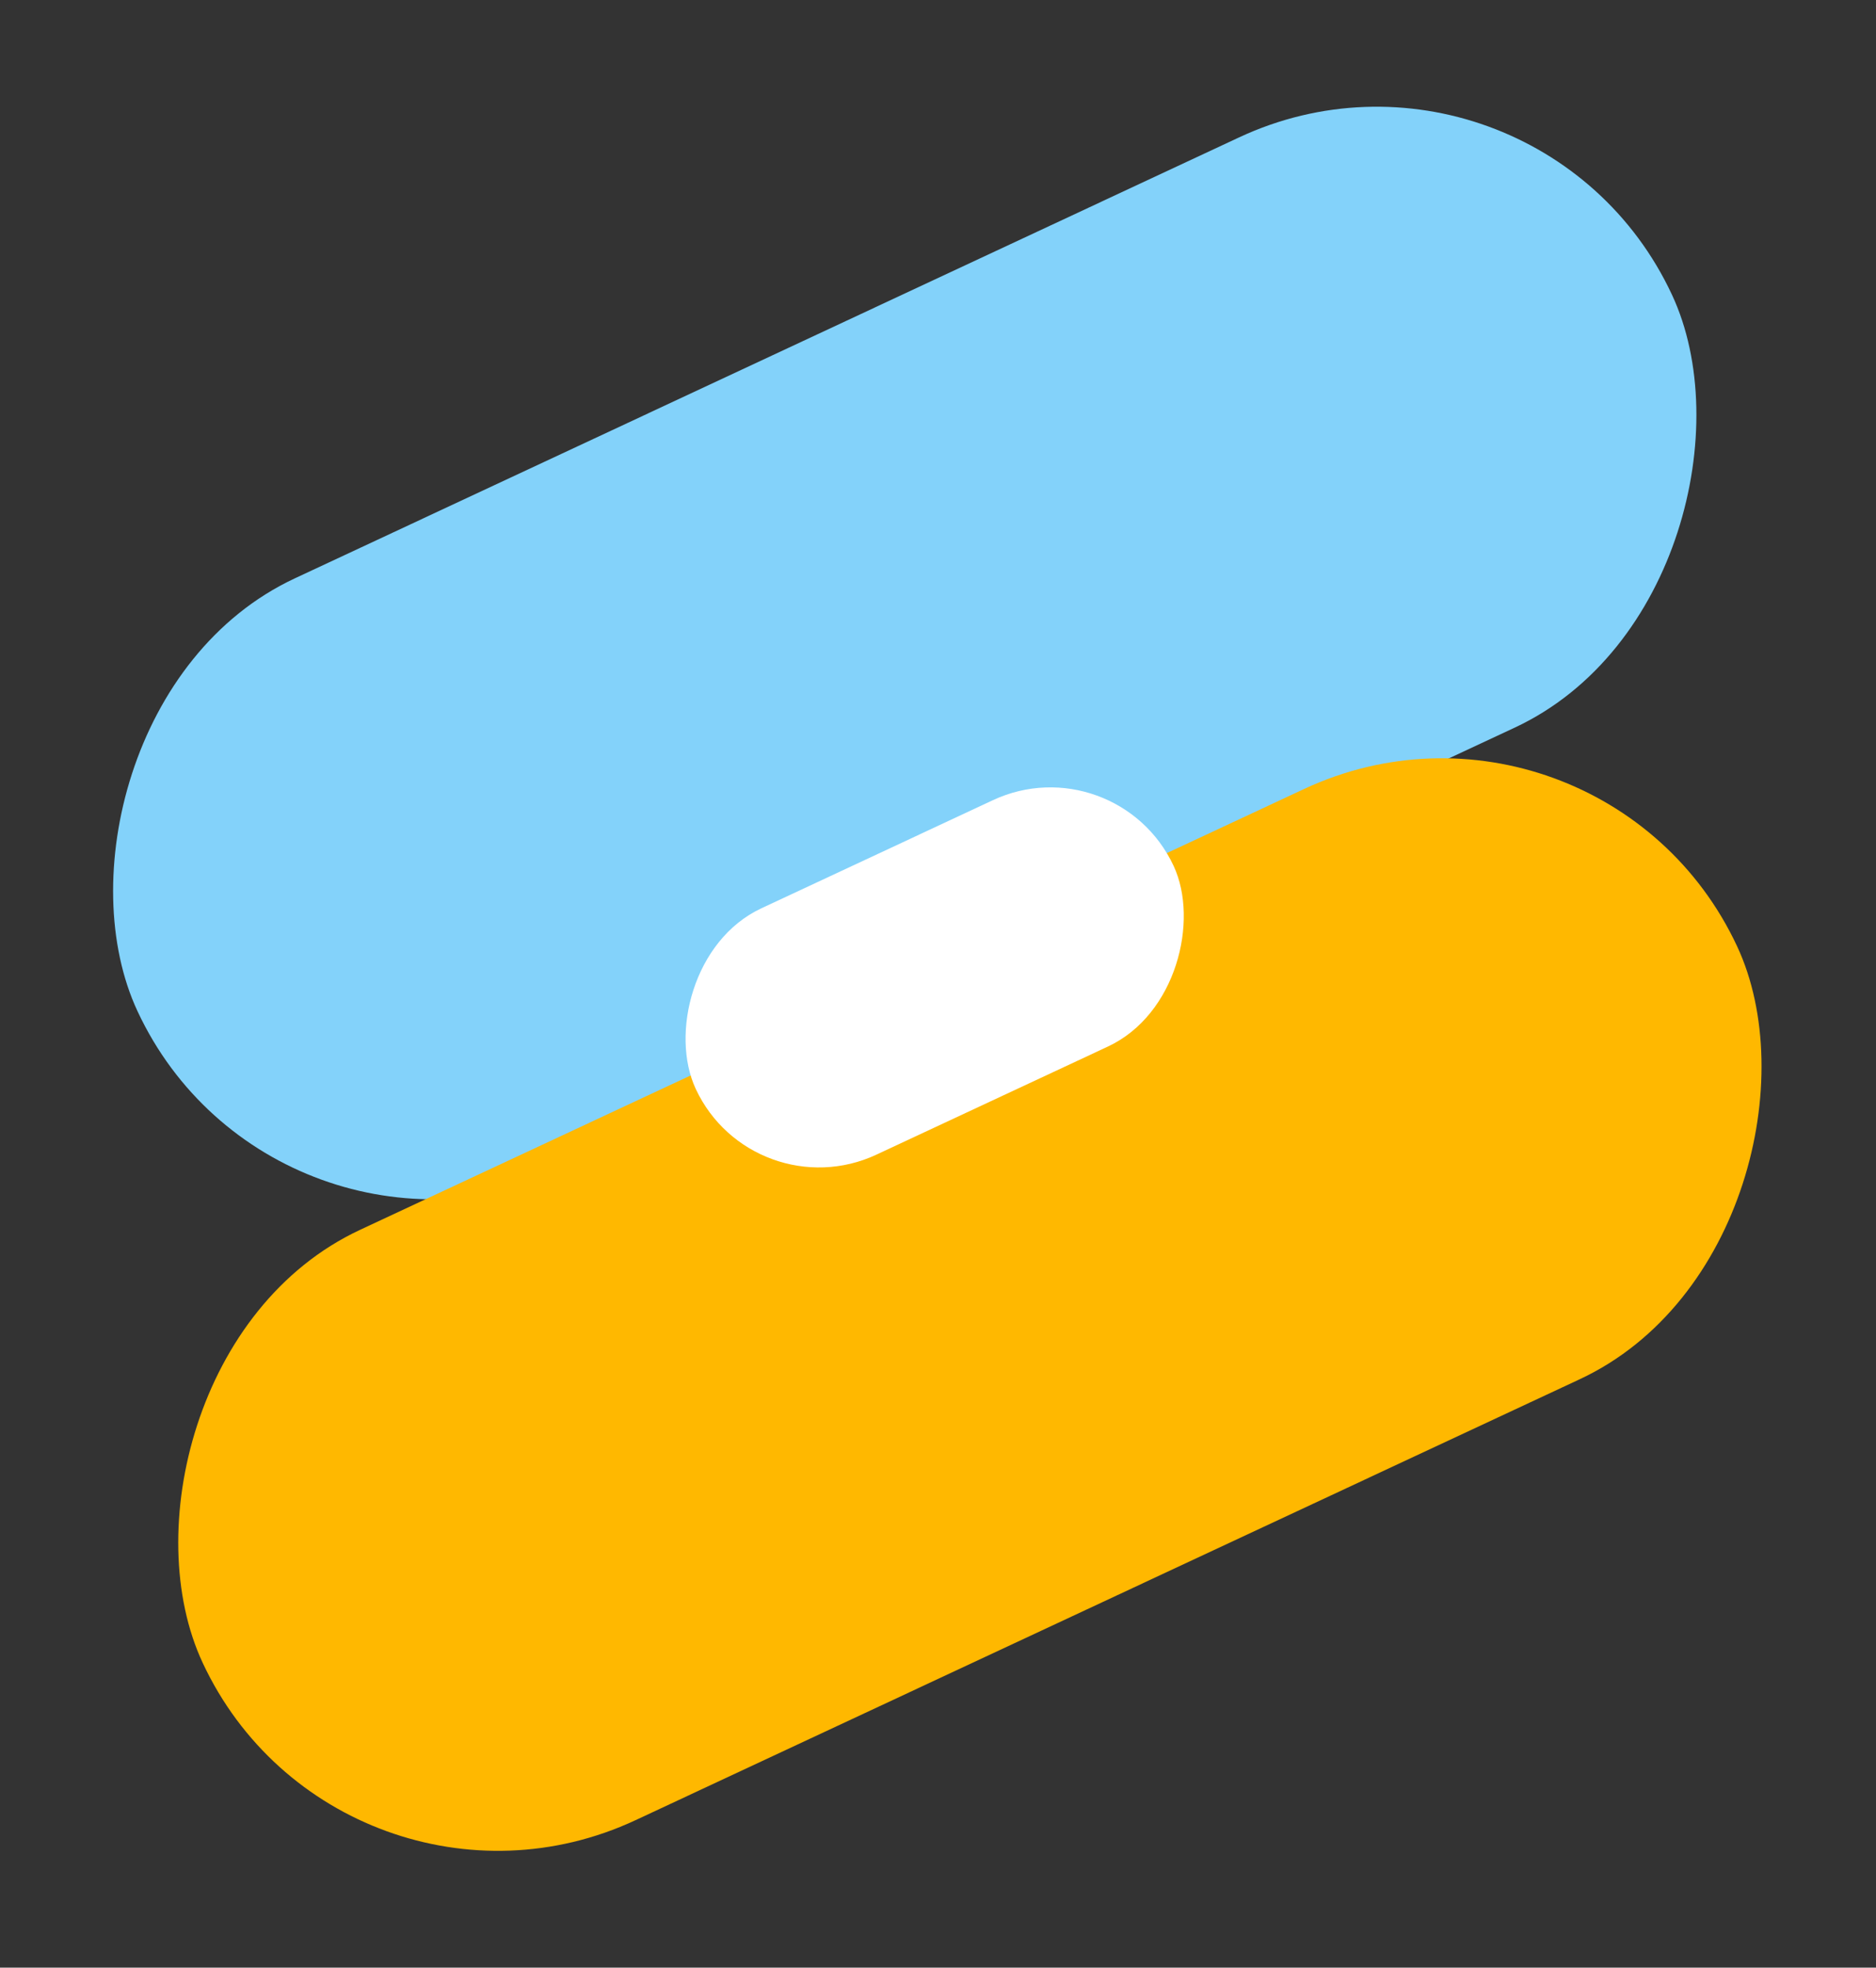 <svg width="144" height="151" viewBox="0 0 144 151" fill="none" xmlns="http://www.w3.org/2000/svg">
<rect x="0" y="0" width="144" height="151" fill="#333333" stroke="none"/>
<rect width="130" height="50" rx="25" transform="matrix(0.906 -0.423 -0.423 -0.906 21.133 100.258)" fill="#83D2FA"/>
<rect width="130" height="50" rx="25" transform="matrix(0.906 -0.423 -0.423 -0.906 26.133 150.258)" fill="#FFB800"/>
<rect width="40.483" height="20.868" rx="10.434" transform="matrix(0.906 -0.423 -0.423 -0.906 57.82 93.023)" fill="white"/>
</svg>
